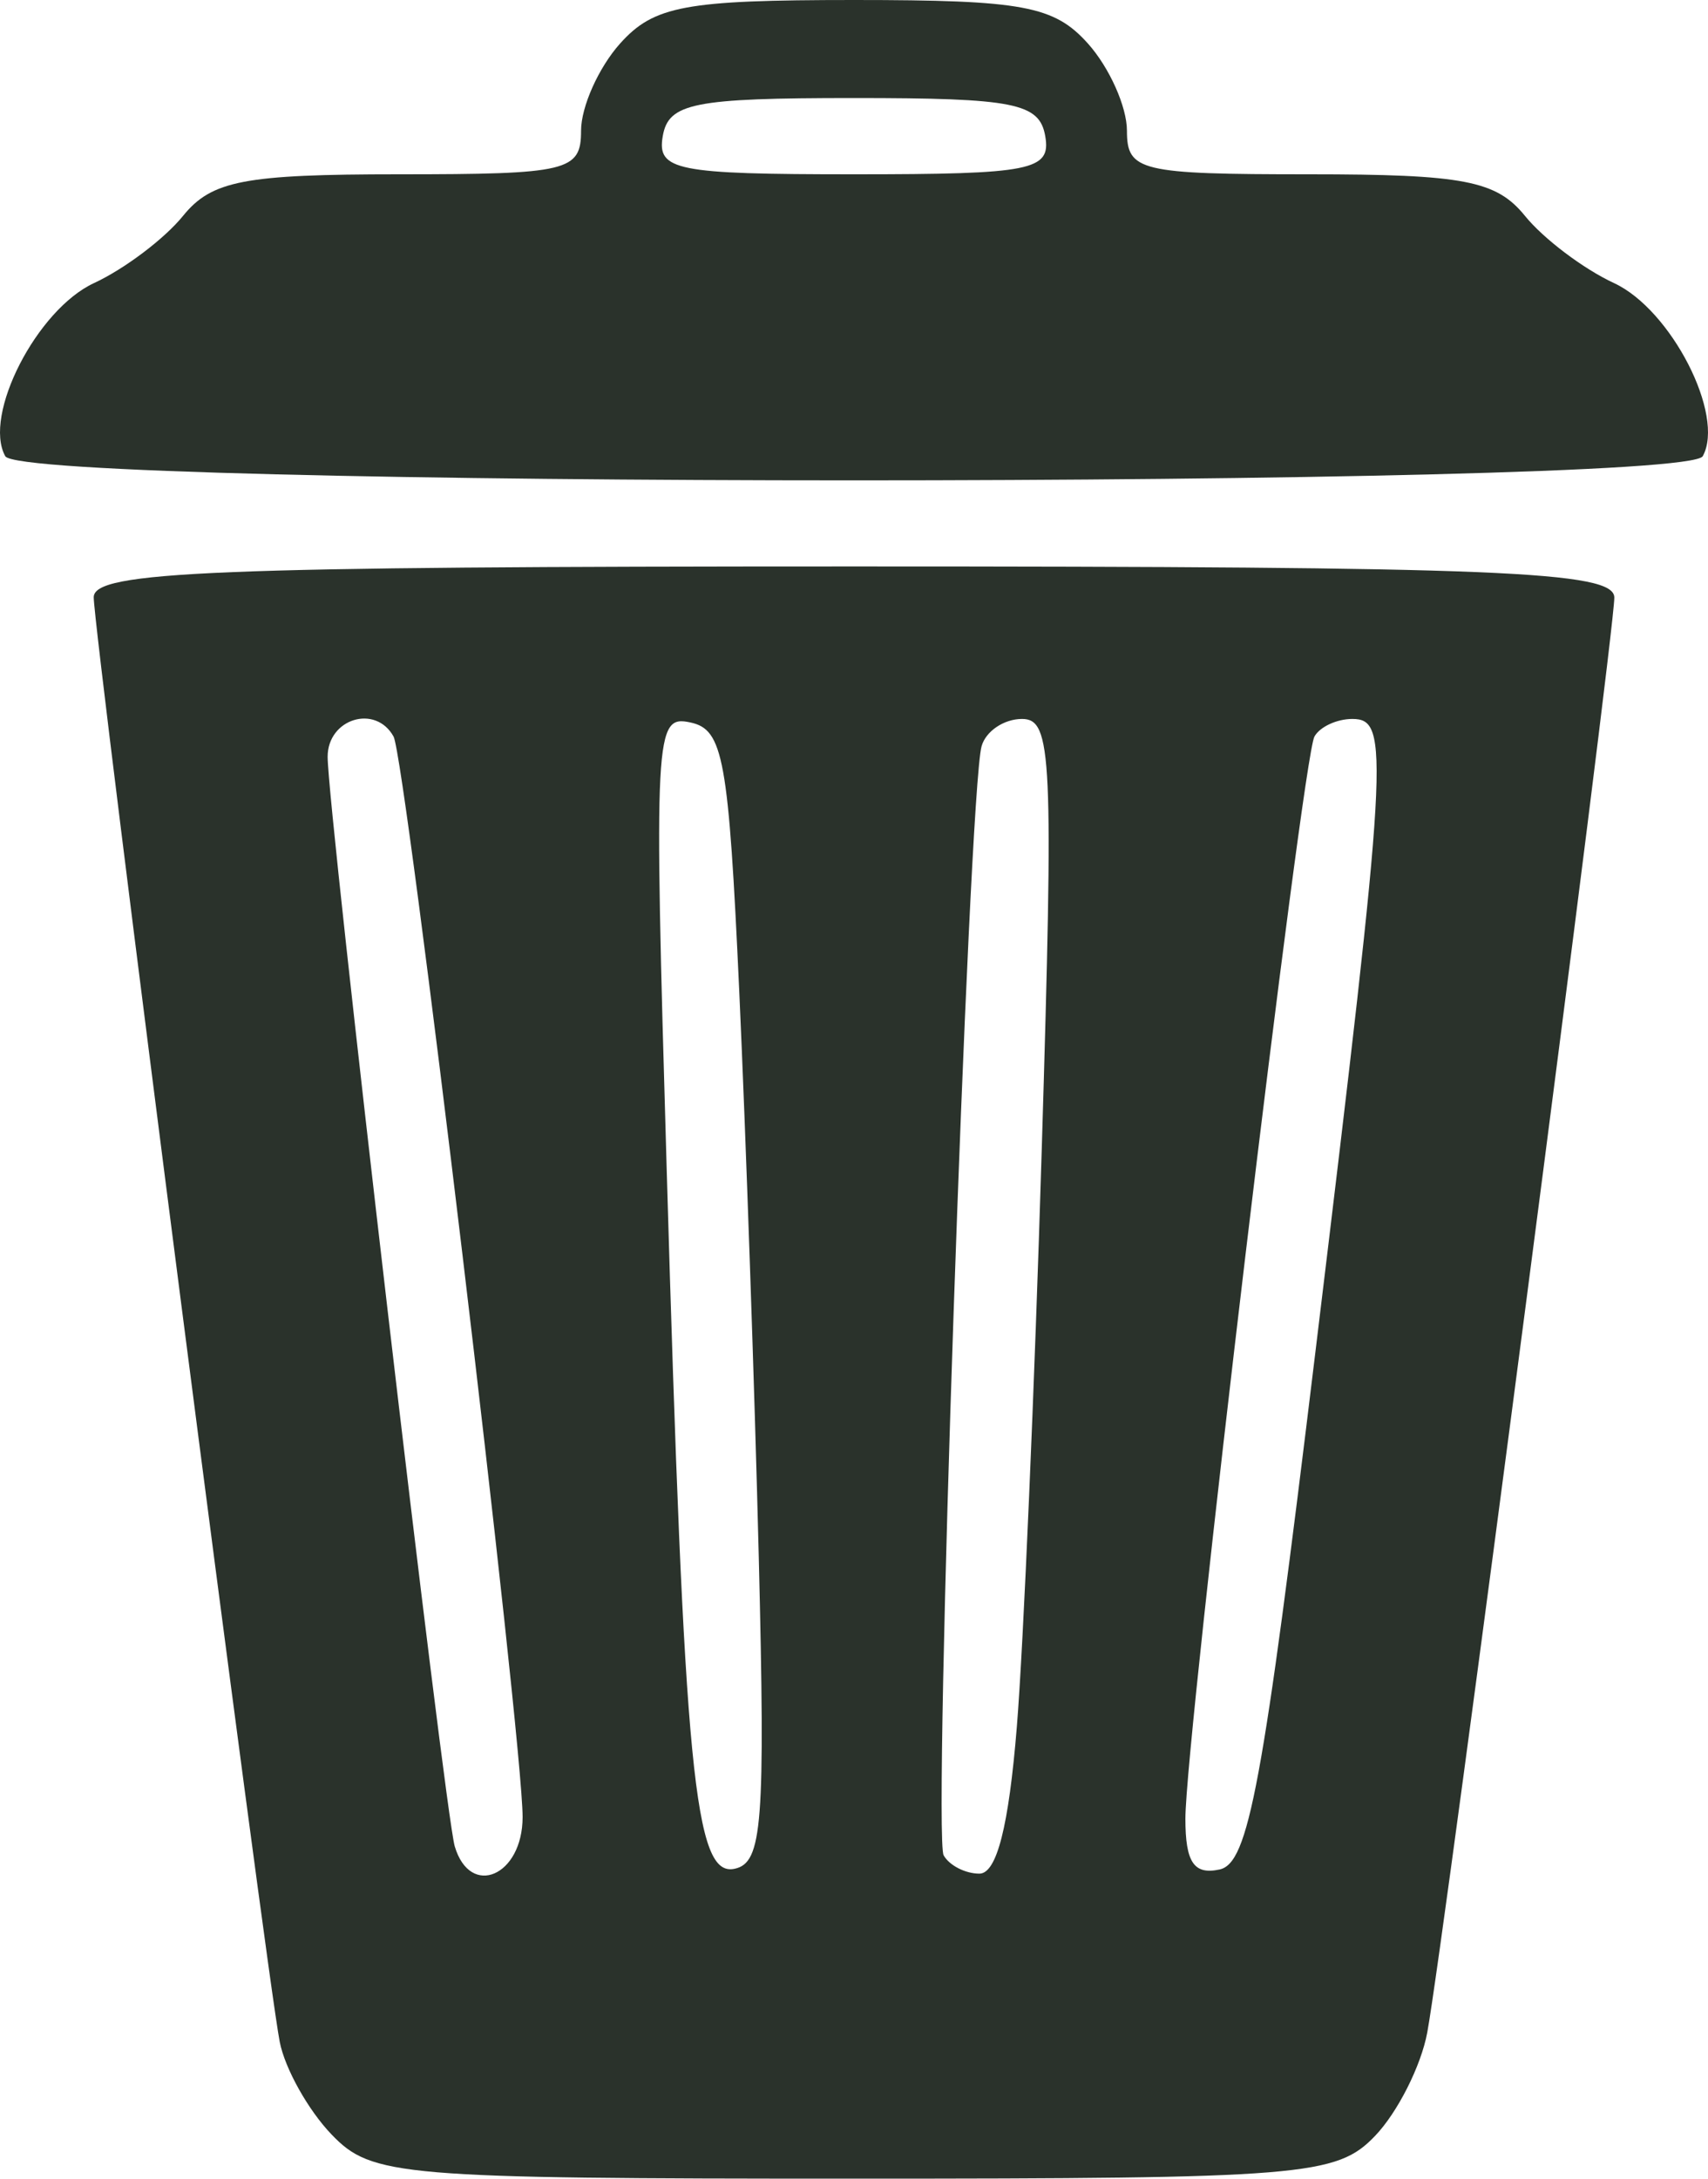 <svg width="40" height="51" viewBox="0 0 40 51" fill="none" xmlns="http://www.w3.org/2000/svg">
<g clip-path="url(#clip0_520_1036)">
<path d="M7.765 49.966C7.218 49.397 6.672 48.422 6.551 47.798C6.227 46.126 2.195 14.827 2.195 13.982C2.195 13.372 4.949 13.26 20 13.26C35.128 13.26 37.806 13.37 37.806 13.989C37.806 14.868 33.804 45.556 33.425 47.58C33.279 48.364 32.727 49.454 32.2 50.002C31.303 50.937 30.526 51 20 51C9.338 51 8.707 50.947 7.765 49.966ZM12.239 42.535C12.239 40.696 9.497 17.749 9.217 17.242C8.794 16.478 7.673 16.823 7.673 17.716C7.673 18.944 10.415 42.436 10.65 43.222C11.014 44.443 12.239 43.913 12.239 42.535ZM17.77 36.454C17.673 32.533 17.467 26.573 17.313 23.211C17.062 17.751 16.94 17.076 16.168 16.912C15.333 16.733 15.313 17.102 15.613 27.361C16.026 41.528 16.262 43.955 17.208 43.745C17.855 43.602 17.924 42.708 17.77 36.454ZM23.814 40.417C23.968 38.524 24.23 32.442 24.397 26.902C24.676 17.675 24.637 16.83 23.934 16.83C23.512 16.83 23.086 17.117 22.988 17.468C22.683 18.551 21.846 42.974 22.099 43.43C22.23 43.666 22.606 43.86 22.936 43.86C23.343 43.86 23.624 42.759 23.814 40.417ZM30.81 31.613C32.511 17.582 32.555 16.83 31.669 16.83C31.307 16.83 30.909 17.015 30.783 17.242C30.499 17.755 27.761 40.707 27.761 42.573C27.761 43.595 27.96 43.892 28.56 43.763C29.242 43.616 29.57 41.844 30.81 31.613ZM0.123 10.679C-0.406 9.722 0.863 7.246 2.201 6.627C2.914 6.297 3.853 5.589 4.287 5.053C4.956 4.228 5.723 4.08 9.342 4.08C13.304 4.08 13.608 4.007 13.608 3.06C13.608 2.499 14.019 1.581 14.521 1.02C15.313 0.136 16.043 0 20 0C23.957 0 24.687 0.136 25.479 1.02C25.981 1.581 26.392 2.499 26.392 3.06C26.392 4.007 26.696 4.08 30.658 4.08C34.277 4.08 35.044 4.228 35.713 5.053C36.147 5.589 37.086 6.297 37.799 6.627C39.137 7.246 40.406 9.722 39.877 10.679C39.459 11.434 0.541 11.434 0.123 10.679ZM24.479 3.188C24.345 2.412 23.756 2.295 20 2.295C16.244 2.295 15.655 2.412 15.521 3.188C15.383 3.99 15.834 4.08 20 4.08C24.166 4.08 24.617 3.99 24.479 3.188Z" fill="#2A322B"/>
</g>
<defs>
<clipPath id="clip0_520_1036">
<rect width="40" height="51" fill="white"/>
</clipPath>
</defs>
</svg>
